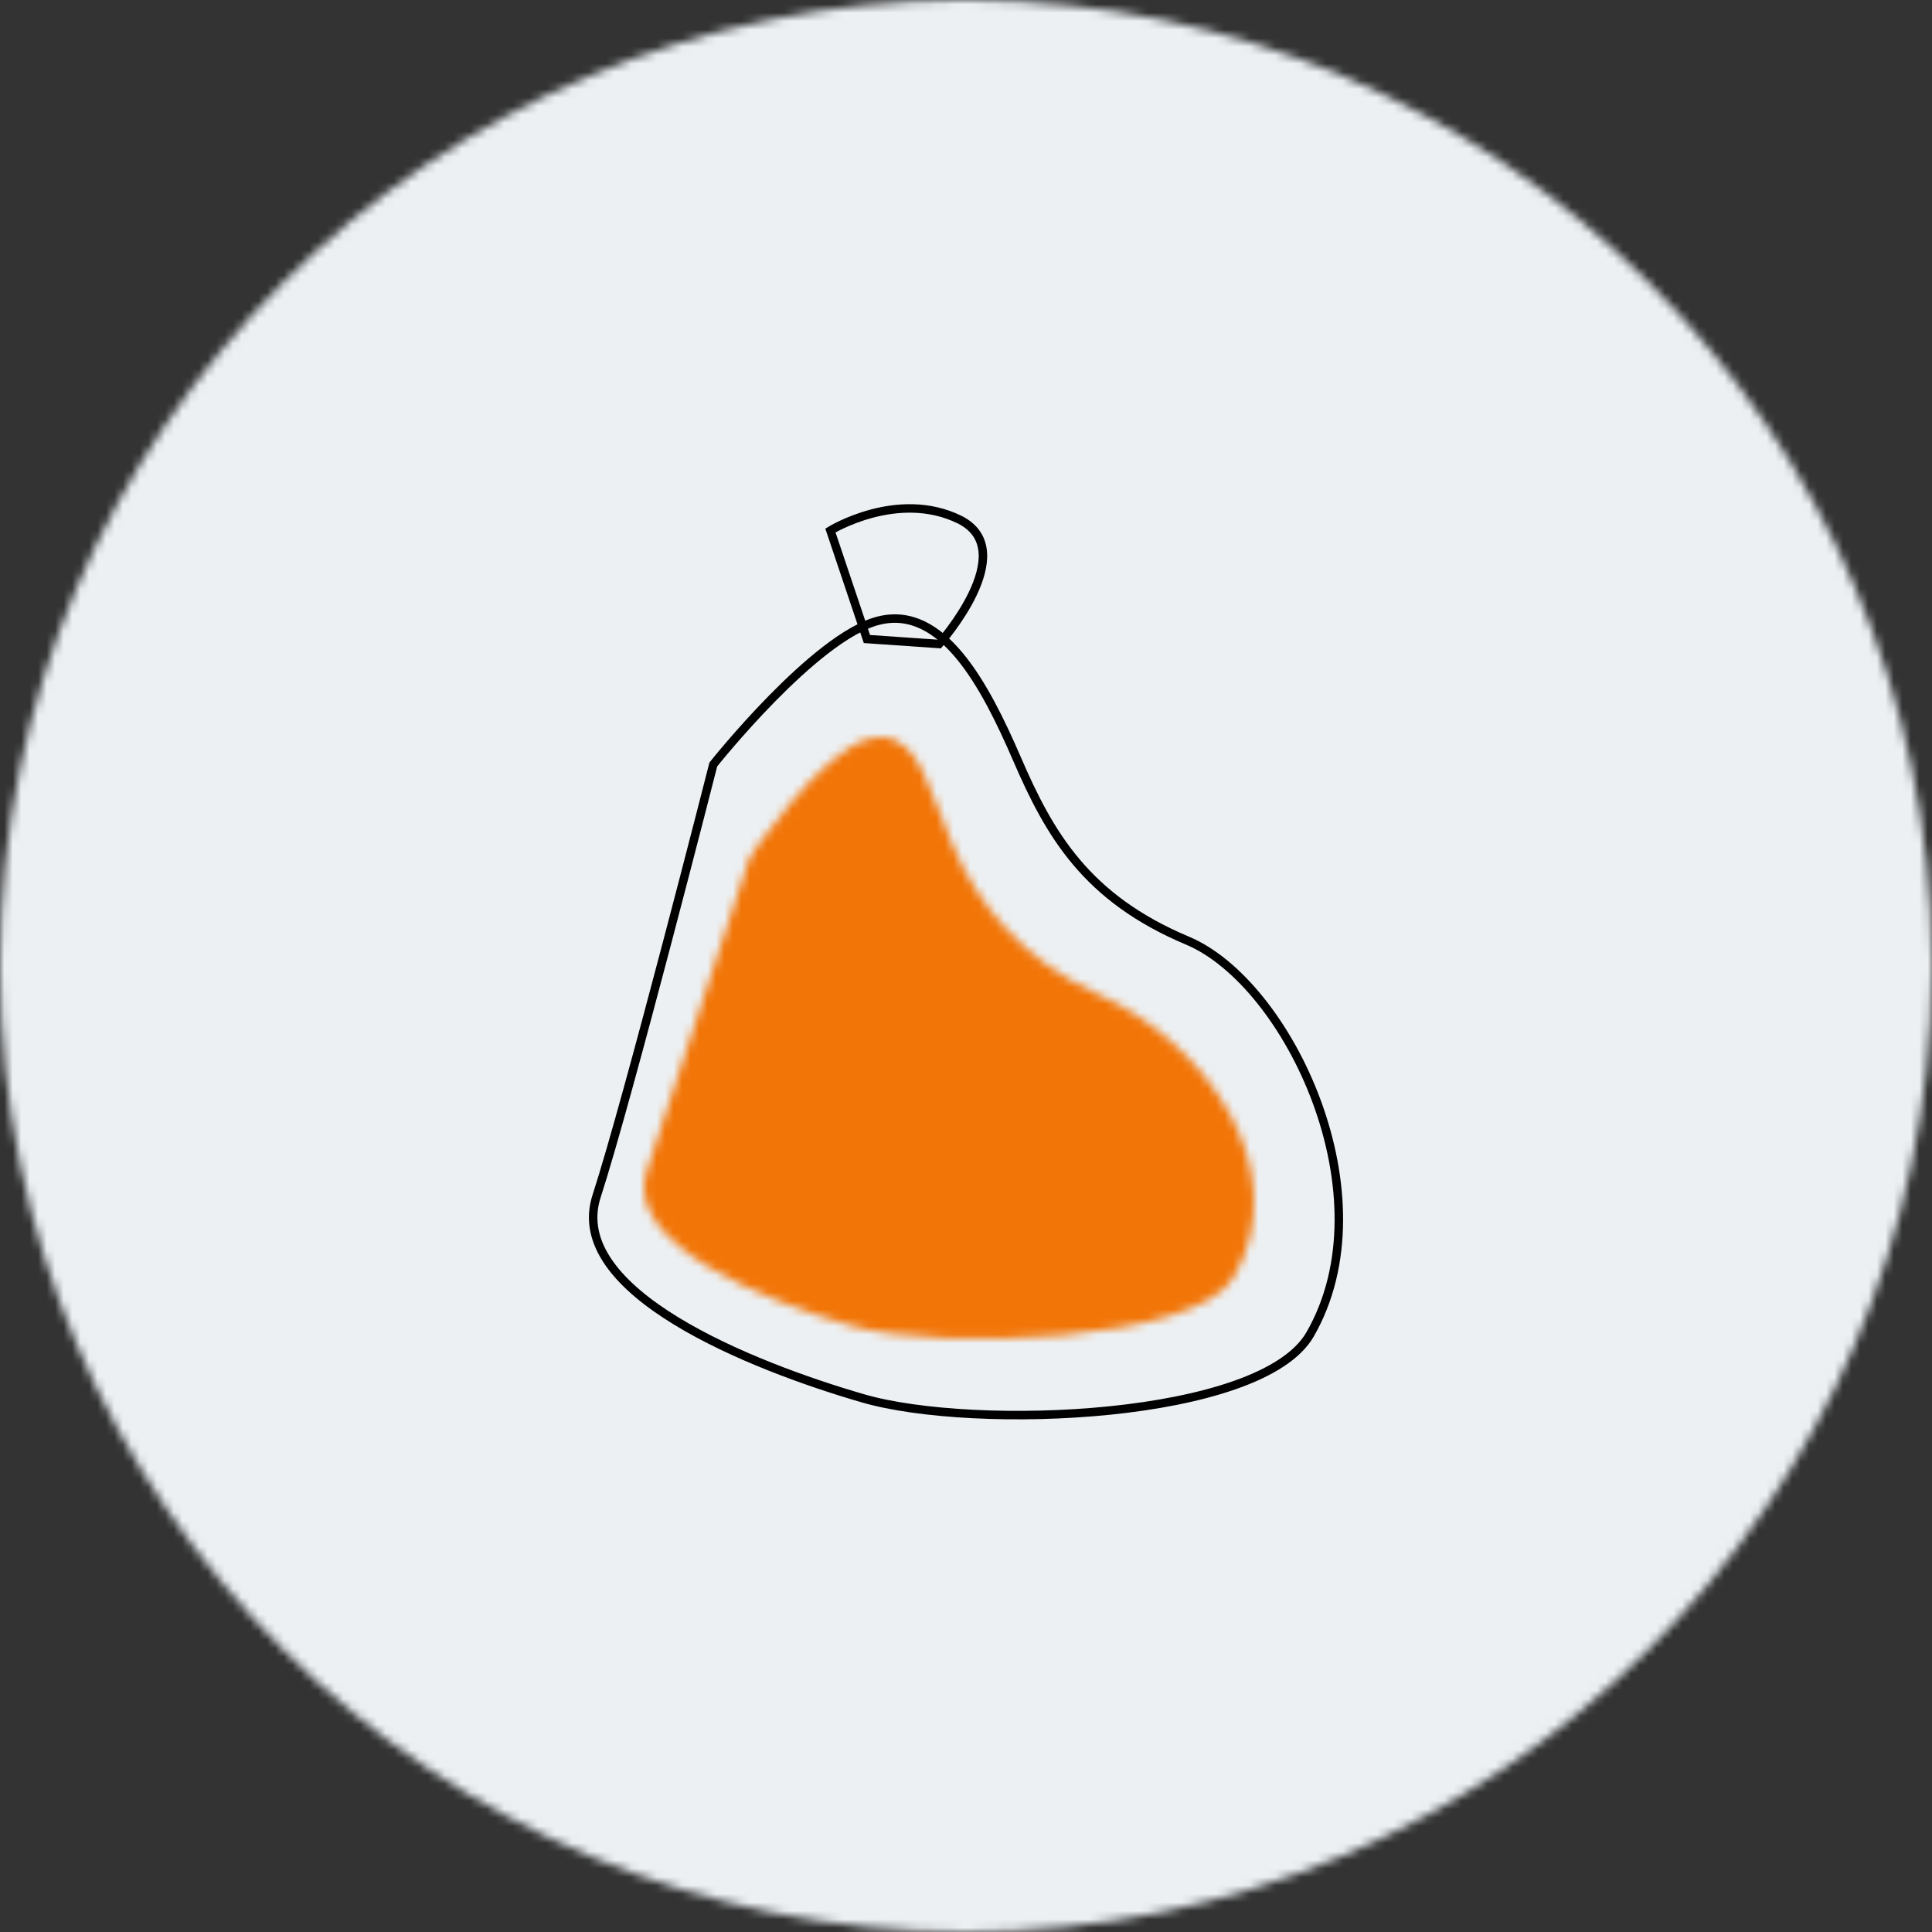 <svg width="228" height="228" viewBox="0 0 228 228" fill="none" xmlns="http://www.w3.org/2000/svg">
<rect x="0" y="0" width="228" height="228" fill="#333333" stroke="none"/>
<g clip-path="url(#clip0_791_80)">
<mask id="mask0_791_80" style="mask-type:luminance" maskUnits="userSpaceOnUse" x="0" y="0" width="228" height="228">
<path d="M113.5 0C50.945 0.2 0.2 50.967 0 113.549V114.451C0.2 177.233 51.145 228 114 228C176.755 228 227.6 177.333 228 114.651V113.349C227.7 50.867 176.955 0.2 114.5 0H113.5Z" fill="white"/>
</mask>
<g mask="url(#mask0_791_80)">
<path d="M230 -2H-2V230H230V-2Z" fill="#ECF0F3"/>
<path d="M102.307 75.413L98 62.605C98 62.605 105.929 57.716 113.27 61.334C120.611 65.049 110.823 76 110.823 76L102.307 75.413Z" stroke="black" strokeWidth="4" strokeMiterlimit="10"/>
<path d="M84.179 90.218C84.179 90.218 96.133 75.156 103.666 73.248C111.2 71.34 116.223 80.779 120.04 89.615C123.857 98.452 128.177 105.983 140.13 111.003C152.084 116.024 164.038 141.127 154.595 157.494C148.769 167.536 115.017 168.841 101.858 165.025C88.699 161.21 66.7 152.474 70.417 141.127C74.134 129.68 84.179 90.218 84.179 90.218Z" stroke="black" strokeWidth="4" strokeMiterlimit="10"/>
</g>
<mask id="mask1_791_80" style="mask-type:luminance" maskUnits="userSpaceOnUse" x="76" y="87" width="72" height="71">
<path d="M103.937 87C103.535 87 103.033 87.1 102.532 87.2C96.709 88.695 88.477 101.161 88.477 101.161C88.477 101.161 79.241 129.483 76.329 138.159C73.418 146.835 90.485 153.616 100.624 156.508C110.864 159.4 141.082 158.403 145.599 150.724C152.928 138.159 142.286 123 129.737 117.416C120.602 113.327 115.382 106.646 112.47 99.865C109.76 93.582 108.555 87 103.937 87Z" fill="white"/>
</mask>
<g mask="url(#mask1_791_80)">
<path d="M155 83H72V161H155V83Z" fill="#F27507"/>
</g>
</g>
<defs>
<clipPath id="clip0_791_80">
<rect width="228" height="228" fill="white"/>
</clipPath>
</defs>
</svg>
